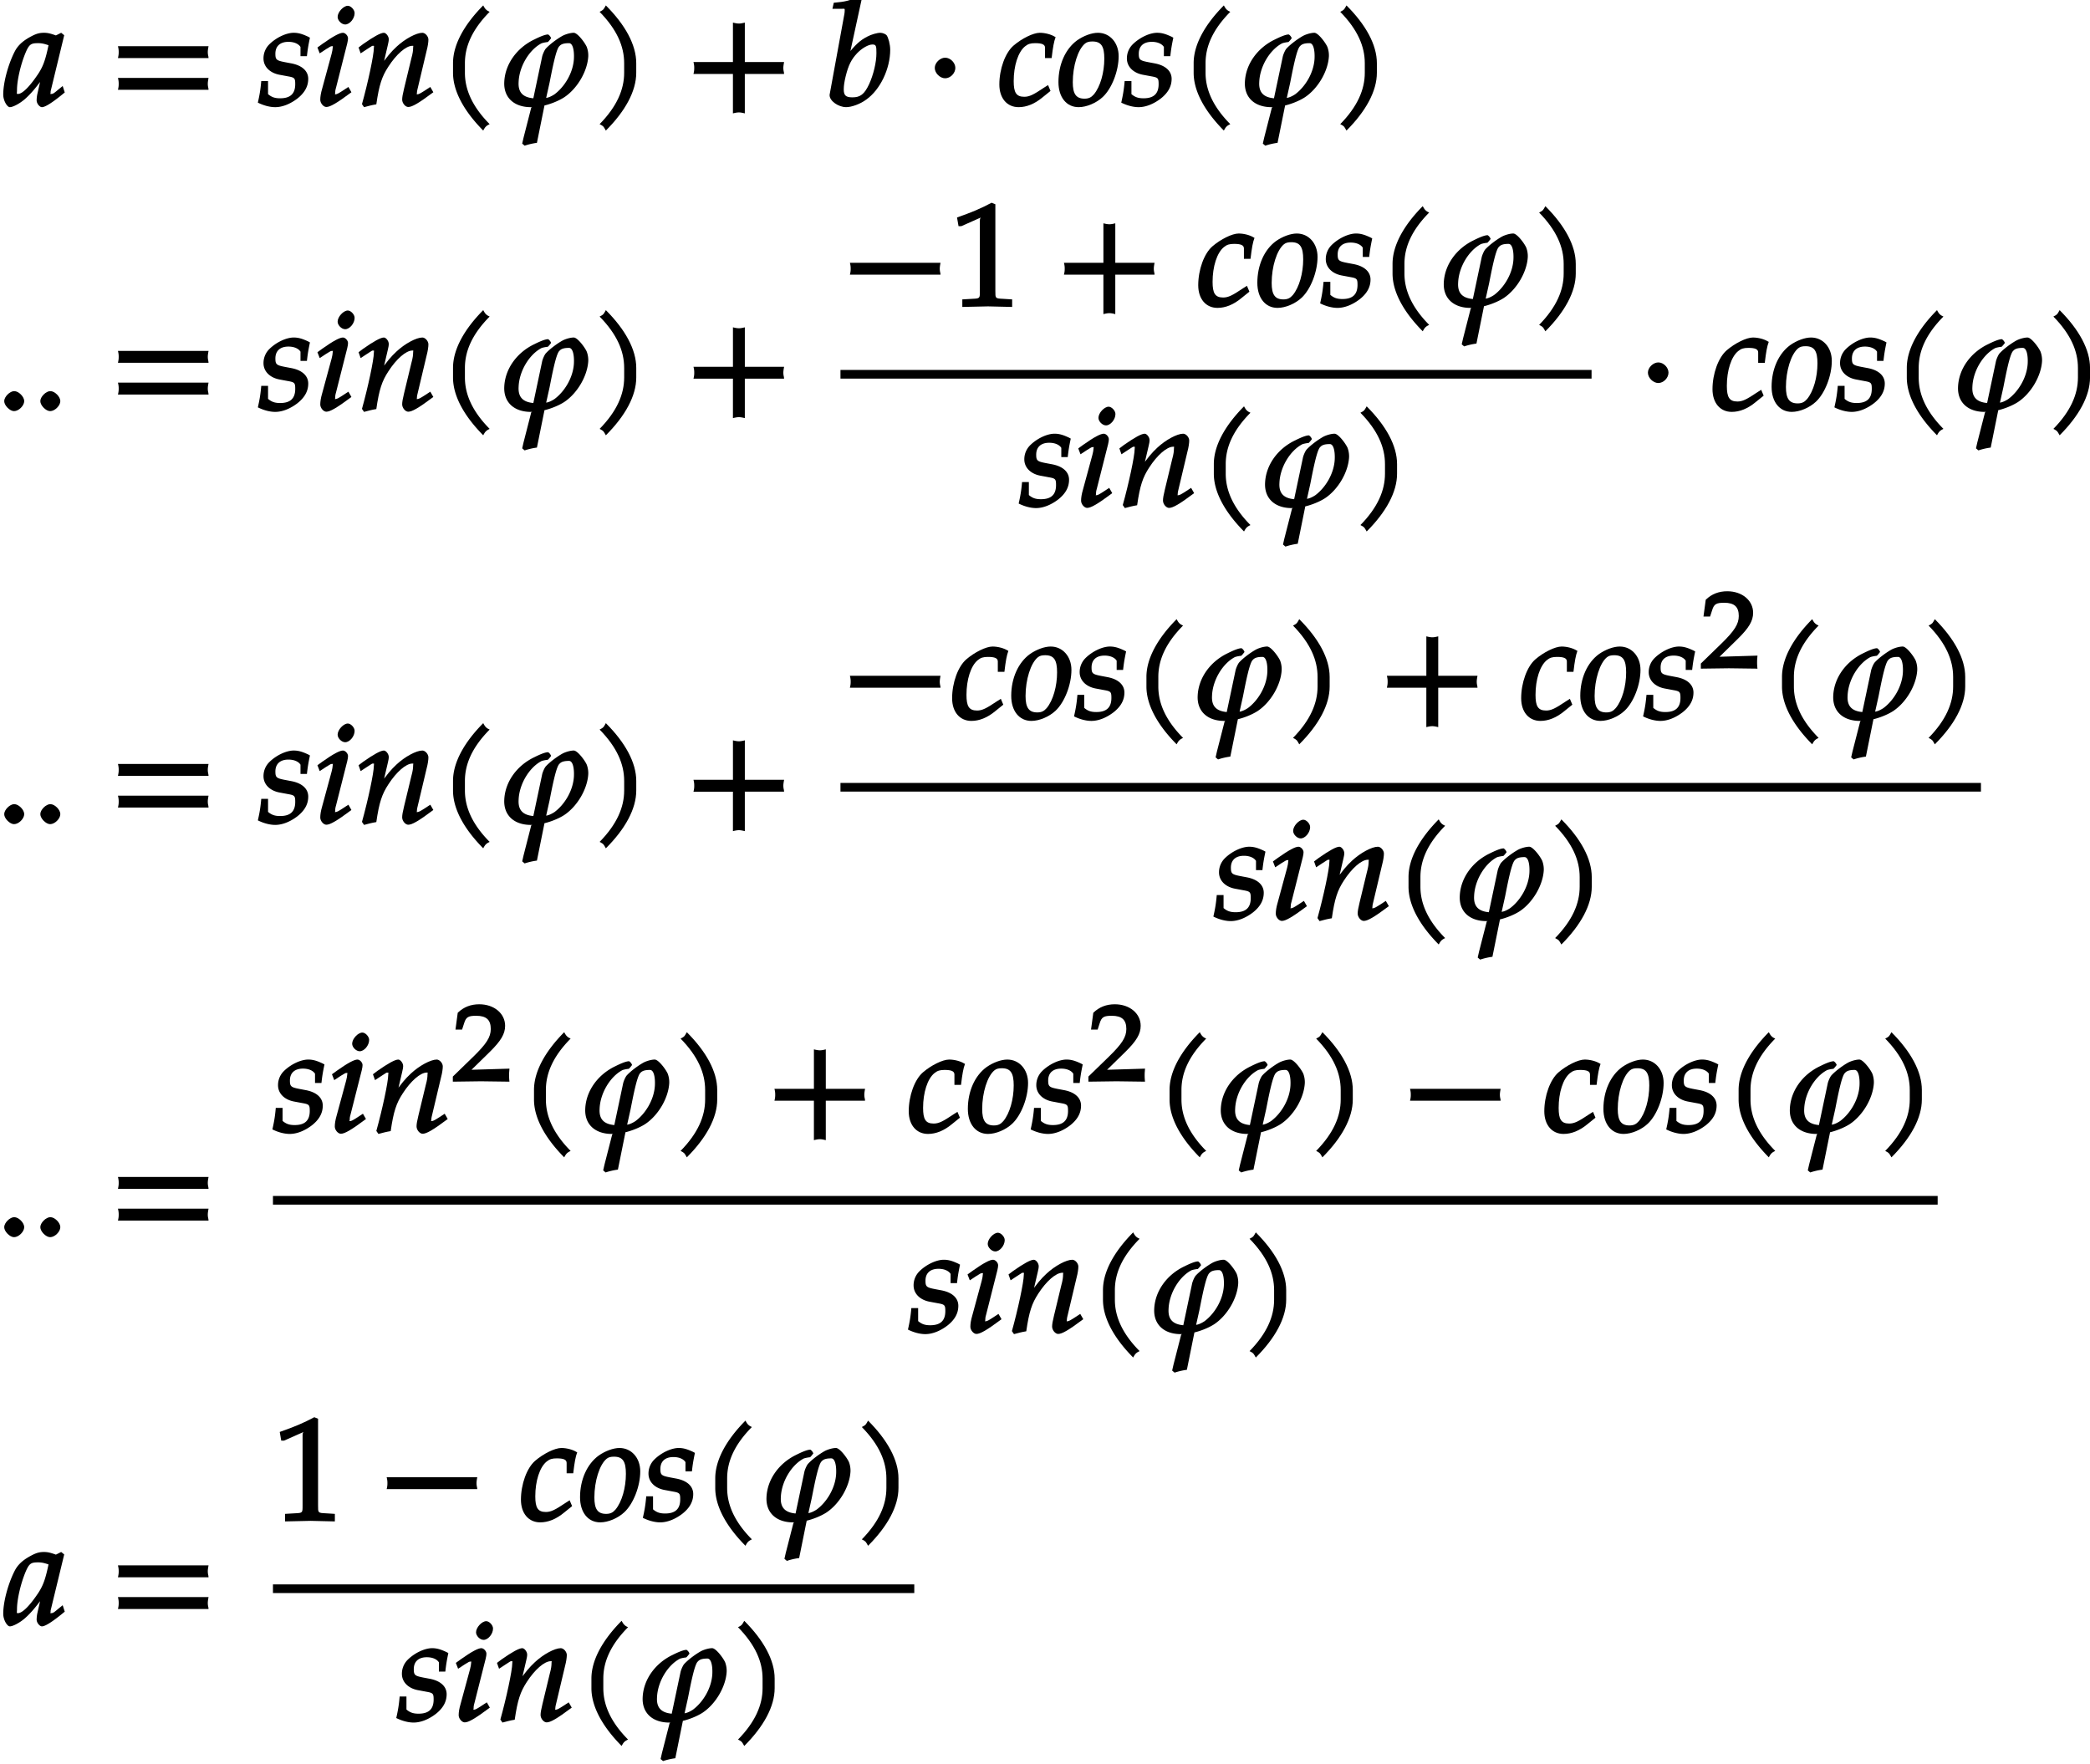 <svg xmlns="http://www.w3.org/2000/svg" xmlns:xlink="http://www.w3.org/1999/xlink" width="173pt" height="146pt" viewBox="0 0 173 146"><defs><symbol overflow="visible" id="a"><path d="M4.984-1.14l-.156-.485c-.25.203-.266.219-.328.266-.375.312-.453.39-.625.39-.125 0-.047.031-.047-.156 0-.047 0-.078.016-.125l1.11-4.578-.25-.203-.438.218c-.438-.156-.672-.218-.985-.218-.344 0-.578.062-.906.218-.75.375-1.234.766-1.531 1.36l-.047.094C.28-3.297-.093-1.875-.093-.922c0 .516.327 1.047.546 1.047.25 0 .797-.281 1.234-.656.516-.453.985-1.016 1.641-1.938l-.234-.094-.344 1.516a2.715 2.715 0 0 0-.078.61c0 .265.25.562.437.562.266 0 .86-.36 1.891-1.219zM3.672-5.079c-.266 1.281-.453 1.797-.844 2.406C2.156-1.656 1.516-.969 1.125-.969c-.14 0-.078-.015-.078-.344 0-.765.297-2.093.719-3.093.296-.688.453-.766 1.03-.766.282 0 .5.047.86.172zm0 0"/></symbol><symbol overflow="visible" id="b"><path d="M8.266-4.078a1.419 1.419 0 0 1-.047-.36c0-.109.015-.234.062-.484h-7.5c.063.25.063.375.063.484 0 .125 0 .235-.063.5h7.5zm0 2.625a1.332 1.332 0 0 1-.047-.36c0-.109.015-.234.062-.484h-7.5c.063.25.063.375.063.485 0 .125 0 .25-.063.5h7.5zm0 0"/></symbol><symbol overflow="visible" id="c"><path d="M4.125-5.703c-.469-.219-.797-.328-1.203-.328-.61 0-1.453.39-2.031.968a1.63 1.63 0 0 0-.47 1.157c0 .672.516 1.187 1.298 1.344l.75.14c.531.094.578.156.578.64 0 .798-.406 1.173-1.25 1.173-.438 0-.703-.094-1-.344v-1.078H.234C.172-1.297.094-.875-.046-.25.453 0 .968.125 1.39.125c.578 0 1.234-.25 1.843-.719.61-.484.891-1.015.891-1.625 0-.64-.5-1.11-1.406-1.281l-.5-.094c-.719-.14-.813-.203-.813-.703 0-.625.39-.984 1.078-.984.485 0 .844.172 1 .422v.765h.532c.062-.547.109-.86.25-1.531zm0 0"/></symbol><symbol overflow="visible" id="d"><path d="M2.969-1.25l-.172-.297-.453.297c-.36.234-.5.313-.625.313-.078 0-.016.03-.016-.11 0-.11 0-.203.078-.469l.922-3.64c.047-.203.063-.313.063-.422 0-.203-.22-.453-.422-.453-.266 0-.797.281-1.703.922l-.407.296.188.485.547-.36c.344-.218.375-.234.484-.234.11 0 .047-.031.047.11 0 .109-.047.359-.094.53L.625-1.405c-.11.375-.156.672-.156.922 0 .28.265.593.5.593.312 0 .844-.296 2.078-1.218zm.344-6.406c0-.282-.313-.61-.563-.61-.36 0-.844.516-.844.922 0 .297.328.625.625.625.375 0 .781-.484.781-.937zm0 0"/></symbol><symbol overflow="visible" id="e"><path d="M6.234-1.25l-.171-.297-.454.297c-.343.219-.5.313-.625.313-.078 0-.03.03-.03-.11 0-.047.015-.187.03-.234l.782-3.297c.093-.344.14-.688.14-.89 0-.266-.265-.563-.5-.563-.5 0-1.437.5-2.14 1.156-.454.422-.797.828-1.407 1.703l.235.094.453-1.938c.047-.203.078-.343.078-.484 0-.25-.234-.531-.406-.531-.266 0-.828.312-1.703.922l-.391.296.172.485.547-.36c.437-.28.39-.265.469-.265.14 0 .078 0 .078.172 0 .61-.5 2.922-.985 4.656l.172.25c.36-.094.625-.172 1.016-.234.234-1.625.468-2.313 1-3.125.656-1.016 1.453-1.72 1.984-1.72.125 0 .063-.015.063.157 0 .219-.032.469-.141.86l-.61 2.53c-.109.438-.156.72-.156.907 0 .297.266.61.5.61.313 0 .829-.282 2.079-1.22zm0 0"/></symbol><symbol overflow="visible" id="f"><path d="M4.203-7.828a.735.735 0 0 1-.187-.14c-.063-.063-.11-.126-.22-.329-1.593 1.61-2.5 3.266-2.5 4.781v.797c0 1.516.907 3.172 2.5 4.781.11-.203.157-.265.22-.328.062-.062.125-.109.312-.203C2.875.063 2.281-1.344 2.281-2.719v-.797c0-1.39.594-2.78 2.047-4.25zm0 0"/></symbol><symbol overflow="visible" id="g"><path d="M7.422-4.094a2.021 2.021 0 0 0-.125-.765c-.156-.36-.766-1.172-1.078-1.172-.282 0-.703.125-.953.265-.47.266-1.047.704-1.36 1.047-.11.125-.25.453-.297.64l-.734 3.47c-.844-.079-1.266-.47-1.219-1.329.047-1.343.907-2.703 1.89-3.218.032-.016.235-.078.532-.11.156-.156.14-.156.266-.312-.047-.172-.219-.313-.25-.313-.266 0-.75.22-1.125.407-1.453.687-2.438 2.046-2.5 3.53C.406-.671 1.28.126 2.672.126c.078 0 .156 0 .031.031l-.64 2.5-.11.485.203.171a5.507 5.507 0 0 1 1.016-.234l.625-3.094c.469-.109 1.14-.359 1.625-.671 1.094-.72 1.937-2.172 2-3.407zm-1.188.203c-.062 1.157-.75 2.313-1.609 2.954-.266.171-.484.265-.688.296l.282-1.265c.187-.938.531-2.782.812-3.016.157-.187.407-.25.797-.25.328 0 .438.64.406 1.281zm0 0"/></symbol><symbol overflow="visible" id="h"><path d="M3.766-2.719v-.797c0-1.515-.907-3.171-2.516-4.78-.11.202-.156.265-.203.327-.063.063-.125.11-.313.203 1.438 1.47 2.032 2.86 2.032 4.25v.797c0 1.375-.594 2.781-2.032 4.25.188.094.25.14.313.203.047.063.094.125.203.329C2.86.452 3.766-1.204 3.766-2.72zm0 0"/></symbol><symbol overflow="visible" id="i"><path d="M8.266-2.766a1.332 1.332 0 0 1-.047-.359c0-.11.015-.234.062-.484h-3.25v-3.266c-.25.063-.375.078-.484.078-.125 0-.25-.016-.5-.078v3.266H.78c.063.25.063.375.063.484 0 .125 0 .25-.063.5h3.266V.641c.25-.063.375-.079.5-.079.11 0 .234.016.484.079v-3.266h3.25zm0 0"/></symbol><symbol overflow="visible" id="j"><path d="M5.313-4.625c0-.453-.157-1.016-.297-1.203-.079-.094-.329-.203-.516-.203-.281 0-.75.14-1.078.312-.61.313-1 .672-1.75 1.625L1.906-4l1.047-4.813-.265-.234c-.75.375-1.079.438-2.047.531l-.11.5h.75c.282 0 .266-.046.266.157 0 .093-.016.218-.031.296L.312-.984C.297-.938.297-.891.297-.86c0 .468.719.984 1.375.984.437 0 1.156-.25 1.656-.625 1.156-.813 1.985-2.547 1.985-4.125zm-1.141.281c0 .766-.25 1.797-.61 2.578-.39.829-.734 1.079-1.374 1.079-.547 0-.72-.157-.72-.657 0-.297.048-.625.157-1.078.234-.953.484-1.422.953-1.922.39-.406.922-.718 1.266-.718.312 0 .328.14.328.718zm0 0"/></symbol><symbol overflow="visible" id="k"><path d="M2.516-3.125c0-.422-.407-.844-.844-.844-.422 0-.86.422-.86.844 0 .438.438.86.86.86.437 0 .844-.422.844-.86zm0 0"/></symbol><symbol overflow="visible" id="l"><path d="M4.75-5.703c-.297-.188-.797-.328-1.25-.328-.531 0-1.484.468-2.172 1.062C.641-4.375.156-3.03.156-1.75.156-.61.796.125 1.75.125c.656 0 1.328-.266 1.984-.813l.657-.53-.204-.485-.343.219c-.86.578-1.203.75-1.625.75-.672 0-.875-.36-.875-1.297 0-1.266.36-2.406.937-2.875.25-.203.453-.266.844-.266.531 0 .813.094.813.375v.86h.546c.11-.922.188-1.36.329-1.735zm0 0"/></symbol><symbol overflow="visible" id="m"><path d="M5.047-4.094c0-1.125-.734-1.937-1.719-1.937-.515 0-1.187.25-1.719.625-.968.703-1.546 2-1.546 3.453C.063-.687.734.125 1.734.125c.657 0 1.47-.344 2-.844.75-.703 1.313-2.156 1.313-3.375zm-1.188.203C3.86-2.75 3.531-1.578 3-.937c-.219.25-.422.359-.781.359-.703 0-.969-.406-.969-1.36 0-1.343.422-2.718 1.016-3.203.156-.125.328-.171.609-.171.734 0 .984.406.984 1.421zm0 0"/></symbol><symbol overflow="visible" id="n"><path d="M2.313-.766c0-.359-.454-.828-.829-.828-.359 0-.828.469-.828.828 0 .36.469.829.813.829.39 0 .843-.454.843-.829zm0 0"/></symbol><symbol overflow="visible" id="o"><path d="M8.266-2.766a1.332 1.332 0 0 1-.047-.359c0-.11.015-.234.062-.484h-7.5c.063.25.063.375.063.484 0 .125 0 .25-.063.5h7.5zm0 0"/></symbol><symbol overflow="visible" id="p"><path d="M5.125-.094v-.484l-.75-.047c-.656-.031-.64-.031-.64-.656v-7.172l-.313-.125c-.875.469-1.61.781-2.86 1.219l.125.718h.235l1.547-.687.031-.016c.063 0-.047-.015-.047.266v5.797c0 .625.016.625-.64.656L1-.578v.625L3.125 0l2 .047zm0 0"/></symbol><symbol overflow="visible" id="q"><path d="M4.75-.11c-.016-.187-.016-.265-.016-.39s0-.203.032-.547l-3.141.094 1.5-1.469c.938-.922 1.281-1.5 1.281-2.172 0-1.015-.906-1.781-2.14-1.781-.688 0-1.282.219-1.782.703l-.187 1.39h.547l.172-.53c.156-.516.359-.61 1-.61.843 0 1.203.344 1.203 1.094 0 .672-.36 1.234-1.453 2.297L.078-.391v.422L2.406 0l2.36.031zm0 0"/></symbol></defs><use xlink:href="#a" x=".361" y="8.745"/><use xlink:href="#b" x="8.981" y="8.745"/><use xlink:href="#c" x="21.39" y="8.745"/><use xlink:href="#d" x="26.041" y="8.745"/><use xlink:href="#e" x="29.556" y="8.745"/><use xlink:href="#f" x="36.203" y="8.745"/><use xlink:href="#g" x="41.272" y="8.745"/><use xlink:href="#h" x="48.899" y="8.745"/><use xlink:href="#i" x="56.622" y="8.745"/><use xlink:href="#j" x="68.374" y="8.745"/><use xlink:href="#k" x="76.563" y="8.745"/><use xlink:href="#l" x="82.565" y="8.745"/><use xlink:href="#m" x="87.55" y="8.745"/><use xlink:href="#c" x="92.858" y="8.745"/><use xlink:href="#f" x="97.509" y="8.745"/><use xlink:href="#g" x="102.578" y="8.745"/><use xlink:href="#h" x="110.205" y="8.745"/><use xlink:href="#n" x="-.308" y="33.968"/><use xlink:href="#n" x="2.681" y="33.968"/><use xlink:href="#b" x="8.981" y="33.968"/><use xlink:href="#c" x="21.391" y="33.968"/><use xlink:href="#d" x="26.041" y="33.968"/><use xlink:href="#e" x="29.556" y="33.968"/><use xlink:href="#f" x="36.203" y="33.968"/><use xlink:href="#g" x="41.272" y="33.968"/><use xlink:href="#h" x="48.9" y="33.968"/><use xlink:href="#i" x="56.623" y="33.968"/><use xlink:href="#o" x="69.57" y="25.36"/><use xlink:href="#p" x="78.656" y="25.36"/><use xlink:href="#i" x="87.288" y="25.36"/><use xlink:href="#l" x="99.028" y="25.36"/><use xlink:href="#m" x="104.013" y="25.36"/><use xlink:href="#c" x="109.321" y="25.36"/><use xlink:href="#f" x="113.972" y="25.36"/><use xlink:href="#g" x="119.041" y="25.36"/><use xlink:href="#h" x="126.668" y="25.36"/><path d="M69.57 30.98h62.172" fill="none" stroke-width=".717" stroke="#000" stroke-miterlimit="10"/><use xlink:href="#c" x="84.367" y="41.93"/><use xlink:href="#d" x="89.018" y="41.93"/><use xlink:href="#e" x="92.532" y="41.93"/><use xlink:href="#f" x="99.179" y="41.93"/><use xlink:href="#g" x="104.248" y="41.93"/><use xlink:href="#h" x="111.876" y="41.93"/><use xlink:href="#k" x="135.594" y="33.968"/><use xlink:href="#l" x="141.596" y="33.968"/><use xlink:href="#m" x="146.581" y="33.968"/><use xlink:href="#c" x="151.889" y="33.968"/><use xlink:href="#f" x="156.54" y="33.968"/><use xlink:href="#g" x="161.609" y="33.968"/><use xlink:href="#h" x="169.236" y="33.968"/><use xlink:href="#n" x="-.308" y="68.155"/><use xlink:href="#n" x="2.681" y="68.155"/><use xlink:href="#b" x="8.981" y="68.155"/><use xlink:href="#c" x="21.391" y="68.155"/><use xlink:href="#d" x="26.041" y="68.155"/><use xlink:href="#e" x="29.556" y="68.155"/><use xlink:href="#f" x="36.203" y="68.155"/><use xlink:href="#g" x="41.272" y="68.155"/><use xlink:href="#h" x="48.9" y="68.155"/><use xlink:href="#i" x="56.623" y="68.155"/><use xlink:href="#o" x="69.57" y="59.547"/><use xlink:href="#l" x="78.656" y="59.547"/><use xlink:href="#m" x="83.641" y="59.547"/><use xlink:href="#c" x="88.949" y="59.547"/><use xlink:href="#f" x="93.6" y="59.547"/><use xlink:href="#g" x="98.669" y="59.547"/><use xlink:href="#h" x="106.296" y="59.547"/><g><use xlink:href="#i" x="114.019" y="59.547"/></g><g><use xlink:href="#l" x="125.759" y="59.547"/></g><g><use xlink:href="#m" x="130.745" y="59.547"/><use xlink:href="#c" x="136.053" y="59.547"/></g><g><use xlink:href="#q" x="140.709" y="55.315"/></g><g><use xlink:href="#f" x="146.209" y="59.547"/><use xlink:href="#g" x="151.278" y="59.547"/><use xlink:href="#h" x="158.905" y="59.547"/></g><path d="M69.57 65.164h94.403" fill="none" stroke-width=".717" stroke="#000" stroke-miterlimit="10"/><g><use xlink:href="#c" x="100.483" y="76.117"/><use xlink:href="#d" x="105.134" y="76.117"/></g><g><use xlink:href="#e" x="108.648" y="76.117"/><use xlink:href="#f" x="115.295" y="76.117"/><use xlink:href="#g" x="120.364" y="76.117"/><use xlink:href="#h" x="127.992" y="76.117"/></g><g><use xlink:href="#n" x="-.308" y="102.342"/><use xlink:href="#n" x="2.681" y="102.342"/></g><g><use xlink:href="#b" x="8.981" y="102.342"/></g><g><use xlink:href="#c" x="22.593" y="93.734"/><use xlink:href="#d" x="27.244" y="93.734"/></g><g><use xlink:href="#e" x="30.746" y="93.734"/></g><g><use xlink:href="#q" x="37.405" y="89.502"/></g><g><use xlink:href="#f" x="42.906" y="93.734"/><use xlink:href="#g" x="47.975" y="93.734"/><use xlink:href="#h" x="55.602" y="93.734"/></g><g><use xlink:href="#i" x="63.325" y="93.734"/></g><g><use xlink:href="#l" x="75.065" y="93.734"/></g><g><use xlink:href="#m" x="80.051" y="93.734"/><use xlink:href="#c" x="85.359" y="93.734"/></g><g><use xlink:href="#q" x="90.014" y="89.502"/></g><g><use xlink:href="#f" x="95.515" y="93.734"/><use xlink:href="#g" x="100.584" y="93.734"/><use xlink:href="#h" x="108.211" y="93.734"/></g><g><use xlink:href="#o" x="115.934" y="93.734"/></g><g><use xlink:href="#l" x="127.674" y="93.734"/></g><g><use xlink:href="#m" x="132.66" y="93.734"/><use xlink:href="#c" x="137.968" y="93.734"/><use xlink:href="#f" x="142.618" y="93.734"/><use xlink:href="#g" x="147.687" y="93.734"/><use xlink:href="#h" x="155.315" y="93.734"/></g><path d="M22.594 99.352H160.39" fill="none" stroke-width=".717" stroke="#000" stroke-miterlimit="10"/><g><use xlink:href="#c" x="75.202" y="110.304"/><use xlink:href="#d" x="79.853" y="110.304"/></g><g><use xlink:href="#e" x="83.355" y="110.304"/><use xlink:href="#f" x="90.003" y="110.304"/><use xlink:href="#g" x="95.072" y="110.304"/><use xlink:href="#h" x="102.699" y="110.304"/></g><g><use xlink:href="#a" x=".361" y="134.494"/></g><g><use xlink:href="#b" x="8.981" y="134.494"/></g><g><use xlink:href="#p" x="22.593" y="125.886"/></g><g><use xlink:href="#o" x="31.225" y="125.886"/></g><g><use xlink:href="#l" x="42.965" y="125.886"/></g><g><use xlink:href="#m" x="47.95" y="125.886"/><use xlink:href="#c" x="53.258" y="125.886"/><use xlink:href="#f" x="57.909" y="125.886"/><use xlink:href="#g" x="62.978" y="125.886"/><use xlink:href="#h" x="70.605" y="125.886"/></g><path d="M22.594 131.504H75.68" fill="none" stroke-width=".717" stroke="#000" stroke-miterlimit="10"/><g><use xlink:href="#c" x="32.847" y="142.456"/><use xlink:href="#d" x="37.498" y="142.456"/></g><g><use xlink:href="#e" x="41.012" y="142.456"/><use xlink:href="#f" x="47.659" y="142.456"/><use xlink:href="#g" x="52.728" y="142.456"/><use xlink:href="#h" x="60.356" y="142.456"/></g></svg>